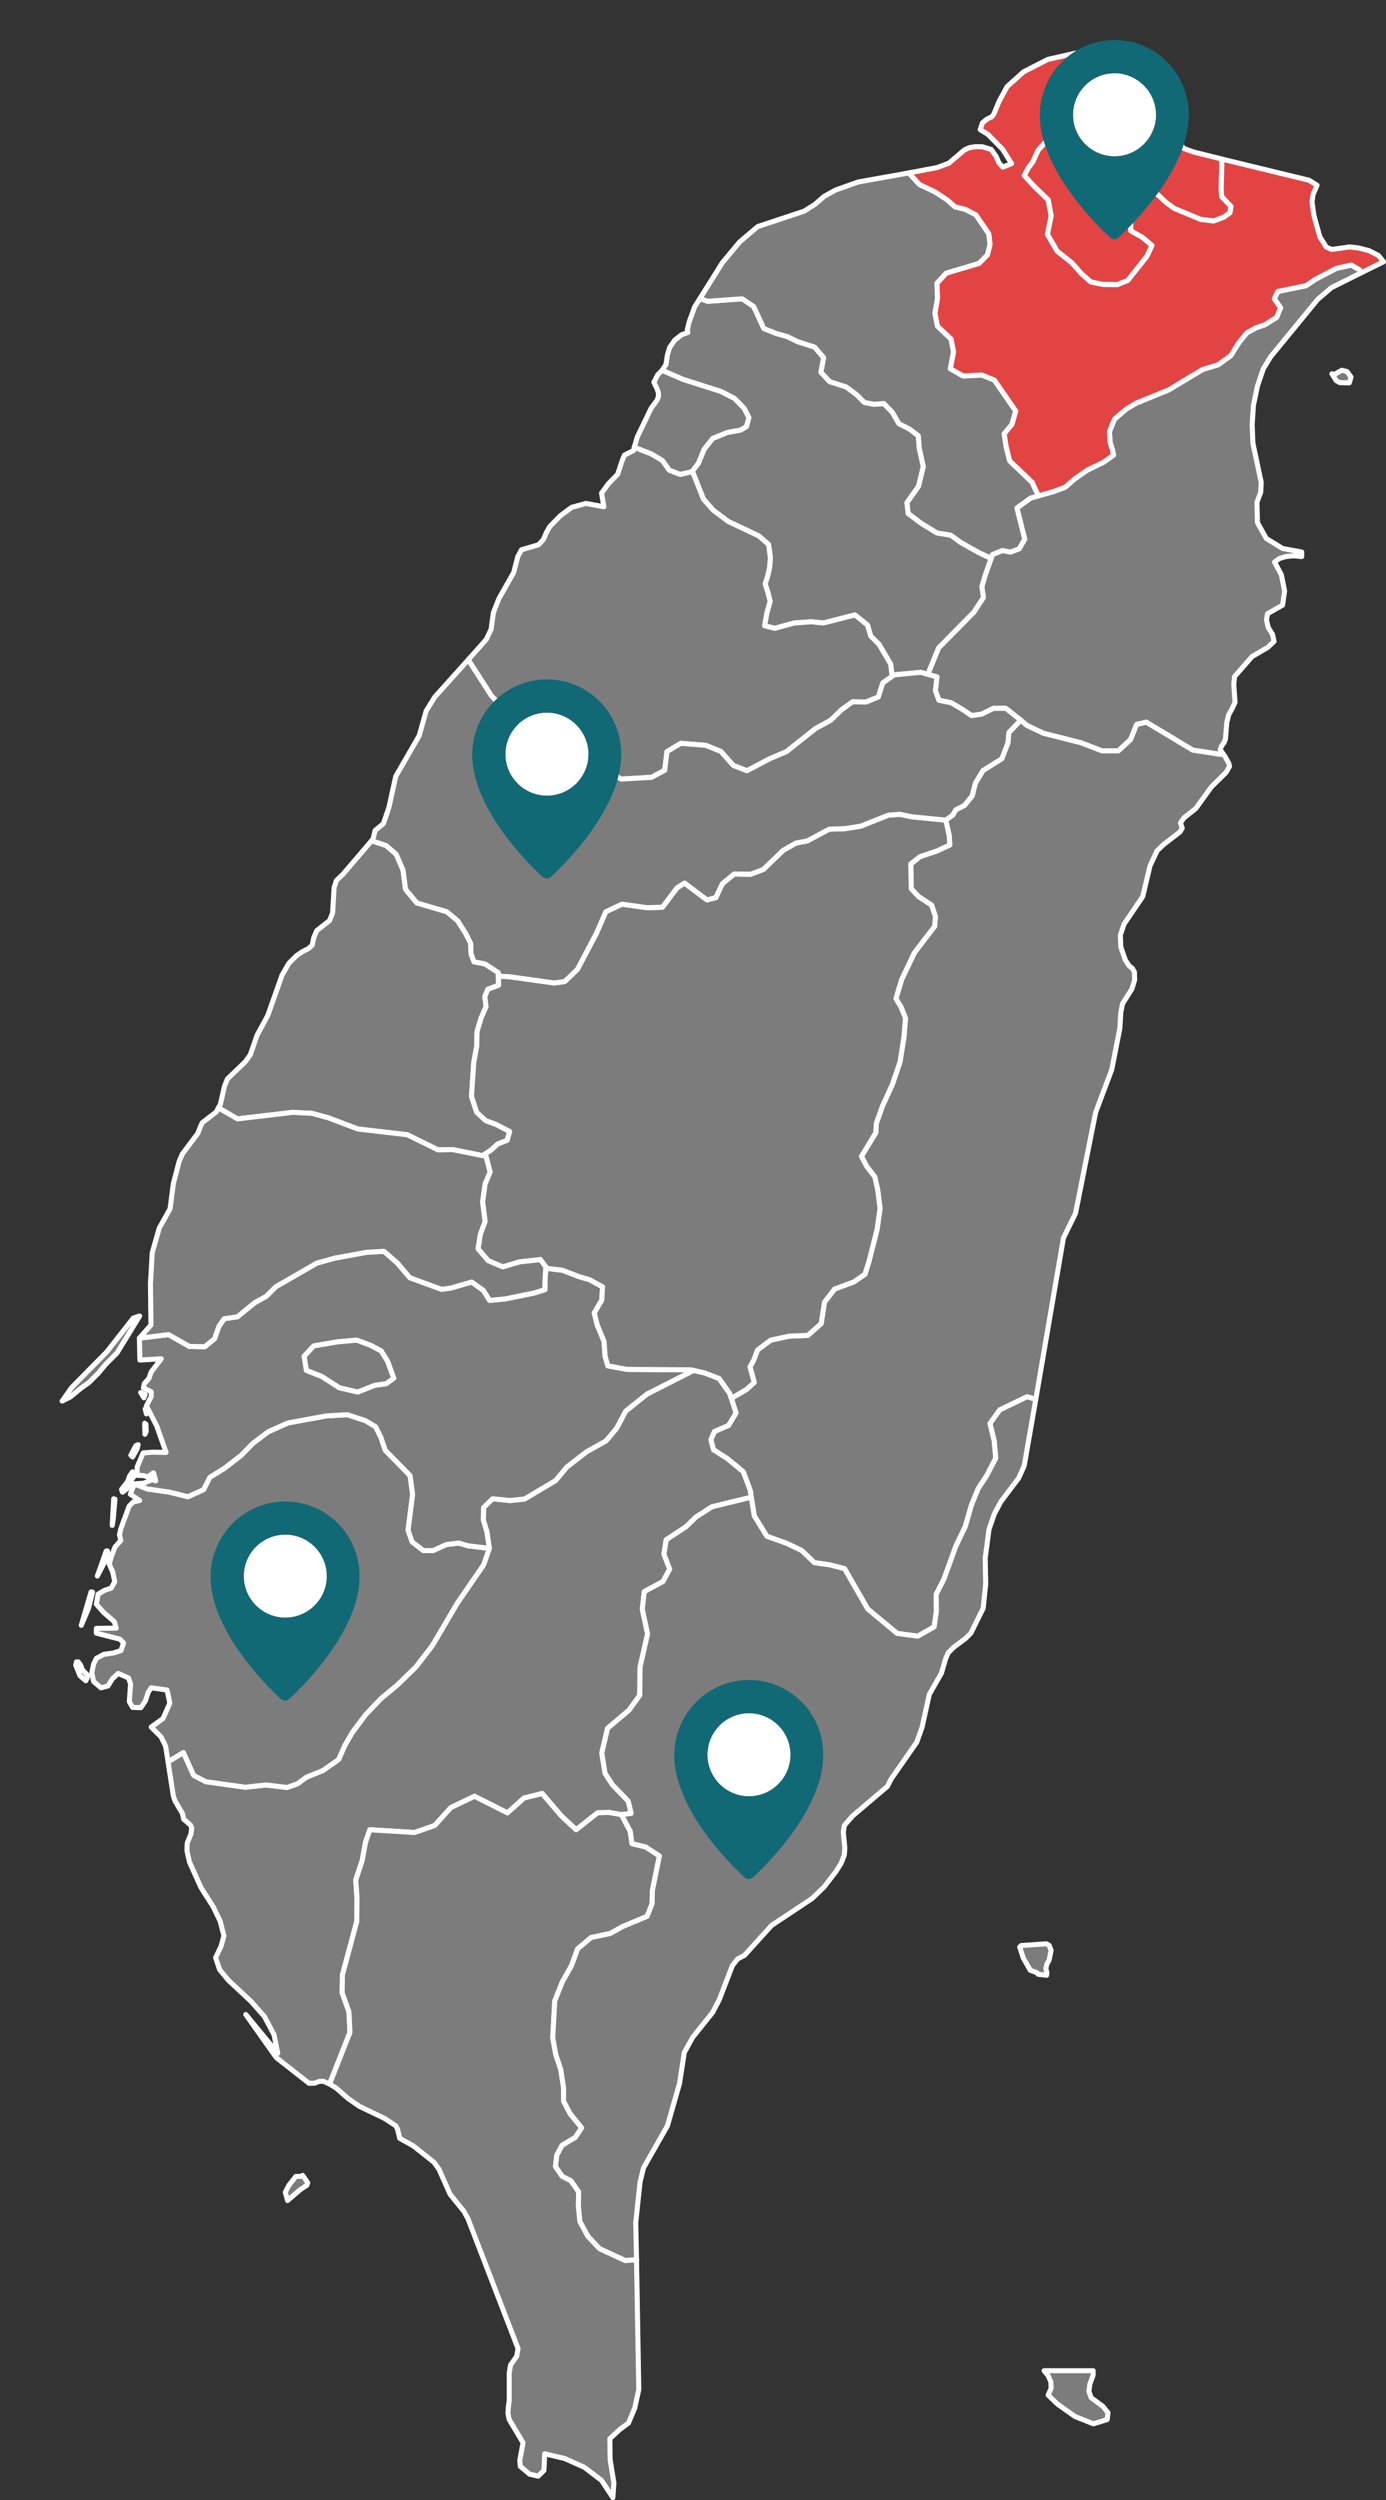 <?xml version="1.0" encoding="utf-8"?>
<!-- Generator: Adobe Illustrator 21.1.0, SVG Export Plug-In . SVG Version: 6.00 Build 0)  -->
<svg version="1.1" id="圖層_1" xmlns="http://www.w3.org/2000/svg" xmlns:xlink="http://www.w3.org/1999/xlink" x="0px" y="0px"
	 viewBox="0 0 550.9 993.2" style="enable-background:new 0 0 550.9 993.2;" xml:space="preserve">
<rect x="0" y="0" width="550.9" height="993.2" fill="#333333" stroke="none"/>
<style type="text/css">
	.st0{fill:#7C7C7C;stroke:#FFFFFF;stroke-width:2;stroke-linecap:round;stroke-linejoin:round;}
	.st1{fill:#E24444;stroke:#FFFFFF;stroke-width:2;stroke-linecap:round;stroke-linejoin:round;}
	.st2{fill:#FFFFFF;}
	.st3{fill:#116975;}
</style>
<path id="TWN1156" class="st0" d="M290.7,555.5l1.9,5.8l-3,5l-5.6,2.4l-1.4,3.2l1,4l5.6,3.6l6.3,5.2l2.8,7.6l0.3,2.5l-15.6,3.8
	l-6.4,4.1l-4,3.9l-7.8,5.1l-0.9,5.7l2.3,6l-2.7,4.9l-7.4,4l-0.8,6.9l2.1,9.9l-3,13.2l-0.1,11.2l-4.3,5.9l-8.5,7.2l-2.3,9.8l1.3,8.1
	l3,4.6l6.2,6.4l1.2,4.9l-3.9,0.5l-5.2-0.9l-4.3,0.2l-8.5,6.7l-5.9-5.5l-7.6-8.9l-7.2,1.8l-6.6,5.9l-13.1-6.6l-9.4,4.5l-6.4,7.1
	l-8,2.8l-17.8-1.1l-1.7,4.9L144,739l-2.6,7.9l0.5,7l-0.1,9.5l-5.7,21.2l-0.1,7.1l2.7,7.5l0.4,8.2l-8.1,20.5l-2.6-1.1l-1.6,0.1
	l-1.8,0.7h-2.2l-13-10.2l-12.1-17.1l12.7,15.4l-1.5-7.4l-3.8-7.2l-5.3-6l-9-8.4l-3.5-4.2l-1.6-4.8l2.2-4.6L89,769l-1.5-5.8l-2.7-5.6
	l-4.9-7.7l-4.6-10.2l-1-4.5l0.1-3l1.5-3.6l0.3-2.4l-0.5-1.2l-2.7-2.3l-0.5-2.3l-2.9-4.9l-0.7-2l-2.1-13.6l6.1-3.7l0.2,0.5l3.9,8.6
	l4.8,2.5l15.7,2.2l8.2-0.9l8.4,1l4.2-1.5l3.5-2.6l6.5-2.6l6.3-4.4l2.4-5.5l3-5.2l5.3-7.1l6.1-6.4l6.5-5.4l7.4-7.2l6.5-8.4l10-17
	l10.4-15.1l2.3-6.6l-1-6.7l-1.4-4.5l0.1-5l3.6-3.5l6.9,0.7l5.8-0.6l12.3-7.3l4.5-5.4l7.9-6.1l7.7-4.3l4.2-5l3.6-6.8l8.5-6.8
	l18.5-9.4l4.3,1l5.8,2.2l4.2,5.9L290.7,555.5L290.7,555.5z"/>
<path id="TWN1158" class="st0" d="M120.3,864.2l2,2.9l-0.3,1l-2.7,1.8l-5,4.3l-0.9-3.3l1.4-2.7l2.8-3.6h2L120.3,864.2L120.3,864.2z
	 M247,720.9l3.5,6.6l0.7,4.9l5.4,1.3l5.5,3.6l-2.8,13.8l-0.1,5.2l-2,5l-9.8,4.1l-4.8,2.7l-7.6,1.6l-5.4,4.5l-2.4,6.6l-3.7,6.6
	l-3,7.5l-0.8,14.7l1.2,6.5l2,6.1l1.1,7.1v5.4l2.6,5l4.6,5.6l-2.5,3.8l-5.3,3.2l-2.1,3.9l-0.5,4.5l2.7,3.9l3.4,1.7l3.1,4.4l-0.1,5.7
	l0.6,6.1l3.2,5.9l4.6,4.9l10.2,4.7l4.5-0.3l0.9,51.6l-1.6,7.3l-2.5,6l-3.4,2.5l-4,3.7l0.1,8.3l1.5,9.2l-0.4,5.9l-4.5-6.8l-6.8-5.2
	l-7.8-3.5l-8-1.9l-0.3,6.6l-2.3,2.3l-3.4-0.8l-3.7-3.1l-0.2-2.4l1.3-7l-5.5-9.2l-0.5-2.4l0.1-2.1l0.4-3.2v-10.8l0.5-3.1l2.5-3.6
	l0.5-3L186,881.4l-1.6-2.9l-5.5-6.8l-4.4-9.9l-2-2.8l-8.2-6.5l-5.4-3l-0.9-3.7l-0.7-1.3l-4.4-2.9l-10-4.8l-4.5-3.1l-4.8-4.2
	l-2.6-1.6l8.1-20.5l-0.4-8.2l-2.7-7.5l0.1-7.1l5.7-21.2l0.1-9.5l-0.5-7l2.6-7.9l1.3-7.2l1.7-4.9l17.8,1.1l8-2.8l6.4-7.1l9.4-4.5
	l13.1,6.6l6.6-5.9l7.2-1.8l7.6,8.9l5.9,5.5l8.5-6.7l4.3-0.2L247,720.9L247,720.9z"/>
<path id="TWN1160" class="st0" d="M34.7,666.5l-0.6,1.2l-2.3-2l-1.7-4.2l0.3-1.3h0.7l0.9,1.2l0.7,1.9l2.1,2.2L34.7,666.5L34.7,666.5
	z M35.2,638.9l-2.9,6.8l3.9-13.3l0.6,0.1L35.2,638.9z M38.7,626.1l3.5-9.9l0.5-0.1l0.2,1.9L38.7,626.1z M45,603.6l-0.4,2.4l0.6-10.6
	l0.5,0.2L45,603.6L45,603.6z M194.5,615.1l-2.3,6.6l-10.4,15.1l-10,17l-6.5,8.4l-7.4,7.2l-6.5,5.4l-6.1,6.4l-5.3,7.1l-3,5.2
	l-2.4,5.5l-6.3,4.4l-6.5,2.6l-3.5,2.6l-4.2,1.5l-8.4-1l-8.2,0.9l-15.7-2.2l-4.8-2.5l-3.9-8.6l-0.2-0.5l-6.1,3.7l-1-6.3L64,690
	l-3.9-3.9l4.7-3.4l2.7-6.1l-1.1-5.2l-6.3-0.9l-1.2,1.8l-1.1,3.4l-1.8,2.7l-3.3-0.1l-1.3-2.3l0.5-7l-0.8-2.4l-4.1-1.8l-2.3,2.1
	l-1.8,2.9l-2.8,0.7l-2.9-2.5l-0.7-3.5l0.7-3.4l1.1-2.3l3-1.6l3.7-0.5l3.1-1l1-3l-1.4-1.5l-9.4-2.4v-1.9l7.9-0.1l-0.8-2.6l-4.3-3.7
	l-2.8-3.2l0.7-4l2.5-1.5l2.7-0.9l1.4-2.5l-0.8-3.9l-1.4-3.2l0.9-3l1.4-3.7L48,612l-0.5-2.3l0.5-2.3l3.3-9l1.6-1.7l2.6-0.6l-3.7-2.5
	l1.6-4.1l5.2,2l8.9,1.3l7.2,1.8l6.2-2.8l2.5-4.9l5.8-3.6l6.6-5.1l4.7-4.8l6.1-4.6l7.8-3.5l15.2-2.8l8.5-0.5l7.2,2.4l4,2.4l2.1,4.2
	l1.7,5.1l9.9,10.1l1,7.5l-1.8,14.2l1.6,4.6l4.5,3.5h3.8l5.3-2.4l5-0.6l3.7,1.1L194.5,615.1L194.5,615.1z"/>
<path id="TWN1161" class="st0" d="M275.2,187.2l-0.2,0.2l-4.6,1.1l-4.4-1.7l-2.7-3.8l-4.3-2.6l-6.9-2.7l1.2-4.1l5.5-11.4l2.2-3
	l0.7-1.5V156l-0.7-1.9l-1.1-2.2l1.5-3l1.8-1.8l8.3,3.6l15.1,4.8l5.4,2.8l3.8,3.9l1.9,3.7l-1,3.6l-2.4,1.4l-5.1,0.9l-5.9,2.4
	l-3.4,4.3l-2.3,5.6L275.2,187.2L275.2,187.2z"/>
<path id="TWN1162" class="st0" d="M394,221.8l-2.3,6.5l-1.4,4.7l0.6,4.4l-3.8,5.8l-14,14.2l-4.3,10.5l-2.8-0.8l-10.6,1l-0.8,0.6
	l-0.6-4.9l-4.6-7.8l-3.3-3.3l-1.3-4.4l-5-4l-12.5,3.2l-4.8-0.5l-6.8,0.5l-7.7,2.1l-4.1-1l0.9-5.1l1.3-4.6l-1-4l-1-2.9l1-3.1l0.8-3.5
	l0.3-3.9l-0.7-5.2l-3.9-3.4l-12.1-5.7l-6-4.5l-3.9-4.4l-4.4-11.1l2.4-3.1l2.3-5.6l3.4-4.3l5.9-2.4l5.1-0.9l2.4-1.4l1-3.6l-1.9-3.7
	l-3.8-3.9l-5.4-2.8l-15.1-4.8l-8.3-3.6l1.5-2.3l0.6-3.9l0.9-2.9l2-2.9l2.7-2.1l2.5-0.9l-0.2-1.2l0.7-2.9l2.2-6.1l2.1-3.3l3.1,1.1
	l13.7-1l4.6,3.1l4,8.7l5,2l4.3,1.2l4.1,2l6.8,2.2l3.6,4.2l-1.1,5.8l3.5,3.7l6.5,2.1l4.2,3.1l3.1,3.1l3.8,0.7l3.9-0.3l3.4,3.5
	l2.6,4.5l4.3,2.2l3.4,2.6l0.4,5l1.6,7.3l-1.9,7.8l-4.6,6.5l0.5,4.3l5.2,3.9l6.2,3.8l5.5,0.9l4,2.9l7.3,4.1L394,221.8L394,221.8z"/>
<path id="TWN1163" class="st0" d="M533.3,147.1l2.1,0.5l1.6,2.2l-0.7,2.3l-3.8-0.1l-1.4-0.8l-1.7-2.7l0.9,0.3L533.3,147.1
	L533.3,147.1z M486.3,299.7h-1.1l-11.1-1.7l-18.5-11.1l-3.8,0.9l-2.4,6l-4.9,4.5H438l-8.3-3.2l-15-3.8l-6.5-3.1l-2.5-2.1l-5.9-4.7
	h-4.9l-4.7,2.3l-4,0.6l-3.7-2.5l-4.4-2.6l-4.9-1l-1.4-3.8l0.6-5.5l-3.6-1l4.3-10.5l14-14.2l3.8-5.8l-0.6-4.4l1.4-4.7l2.3-6.5
	l0.5-1.5l3.9-1.6l3.3,0.6l3.4-1.3l2.2-3.8l-3.1-12.4l5.4-3.9l3.1-0.9l5.7-1.6l4.9-1.8l3.8-3.3l5-3.5l6.6-3.2l3.9-2.8l-0.4-2l-1-3.2
	l-0.2-4.2l2-4.9l4.7-4l3.8-2.3l13-5.3l13.5-8.1l6.2-1.9l5-3.6l3.1-5l3.3-4.1l3.7-2l3.5-1.2l4.6-2.9l1.6-3.8l-2.5-3.6l1.4-2.9
	l11.2-2.3l3.7-2.5l8.4-4.4l5.9-1.3l3.3,1.9l0.8,1.1l-12,6l-5.5,4.7L505,141.8l-2.9,4.8l-2.3,6.8l-1.6,7.7l-0.5,7.6l0.3,7.4l3.3,15.5
	l-0.2,4l-1.5,3.9l0.2,8.1l3.5,6.3l6.5,4l7.6,1.4v1.8l-3.2-0.3l-3.1,0.3l-2.6,0.8l-1.9,1.4l2.7,5l1.3,6.5l-0.8,5.6l-6,3.4l-0.4,2.5
	l0.7,3l1.7,2.7l0.6,2.8l-2.5,2.4l-6.2,3.6l-7,8l-0.3,3.2l0.5,7l-1.2,2.6l-1.3,2.3l-0.8,3.2l-0.5,6.4l-0.6,1.6l-1,1.3l-0.5,1.4
	L486.3,299.7L486.3,299.7z"/>
<path id="TWN1164" class="st1" d="M485.7,63.2l-0.3,11.9l0.2,3l3.7,3.9l-0.4,2.5l-2.5,1.8l-4,1.5l-5.1-0.6l-10.6-4.4l-3-2.2
	l-3.7-3.4l-2.8-3.5l-1.7-3.5l-2.9-3.7l-0.6-2.9l3.2-2.2l7.2-3.1l4.4-2.9l1.4,0.9l2.4,2.7l3.9,1.4L485.7,63.2L485.7,63.2z"/>
<path id="TWN1165" class="st0" d="M275.2,187.2l4.4,11.1l3.9,4.4l6,4.5l12.1,5.7l3.9,3.4l0.7,5.2l-0.3,3.9l-0.8,3.5l-1,3.1l1,2.9
	l1,4l-1.3,4.6l-0.9,5.1l4.1,1l7.7-2.1l6.8-0.5l4.8,0.5l12.5-3.2l5,4l1.3,4.4l3.3,3.3l4.6,7.8l0.6,4.9l-3.7,2.6l-1.8,5.6l-4.9,2
	l-5.3-0.1l-4.2,3l-4.6,4.4l-5.9,3.2l-11.6,9.2l-6.8,2.9l-8.9,4.7l-5.4-2.1l-5-5.6l-6-2.4l-9.9-0.8l-5.5,3.3l-0.9,7.4l-5.2,2.8
	l-12.1,0.7l-11.6-6.7l-6.6-1.2l-7.3-3.6l-15.1-11.1l-6.3-5.5l-4.7-5l-9.2-14.3l7.2-8.1l1.9-4l0.9-6.6l2.2-5.6l5.9-10.4l1.6-6.3
	l1.5-2.7l6.8-2l1.9-2.1l1.1-2.6l1.4-2.5l4.2-4.3l4.6-3.4l5.6-1.5l7.1,1.3l-0.9-5.4l2.7-3.7l3.7-3.8l1.9-5.7l0.8-1.9l3.6-1.8l0.3-1.3
	l6.9,2.7l4.3,2.6l2.7,3.8l4.4,1.7l4.6-1.1L275.2,187.2L275.2,187.2z"/>
<path id="TWN1166" class="st1" d="M448.3,111.4l-4.2,1.7l-5.8-0.1l-4.8-1l-3.7-3.3l-3.8-4.3l-5.8-4.6l-3.9-6.7l1.5-7.4l-1.2-6.3
	l-5.7-5.5l-3.8-4.2l1.6-3l1.8-2.4l2.1-4.6l3.6-4l10.9-6.4l2.9-2.5l4-2l3.8,1.2l2.1,2.2l-0.5,3.6l0.4,3.5l3.2,6.8l2.5,10l3.9,3.5
	L451,80l-1.6,6.6l0.1,5.1l4.6,2.6l3.8,3.2l-2,4.3L448.3,111.4L448.3,111.4z"/>
<path id="TWN1167" class="st1" d="M466.8,55.4l-4.4,2.9l-7.2,3.1l-3.2,2.2l0.6,2.9l2.9,3.7l1.7,3.5l2.8,3.5l3.7,3.4l3,2.2l10.6,4.4
	l5.1,0.6l4-1.5l2.5-1.8l0.4-2.5l-3.7-3.9l-0.2-3l0.3-11.9l34.6,8.4l3.2,2l-1.6,3.7l-0.4,2.9l0.7,5.2l2.4,8.7l2.6,4.1l2.2,0.9l7-1
	l3.6,0.4l4.2,1.1l3.7,1.9l2,2.5l-8.7,4.3l-0.8-1.1l-3.3-1.9l-5.9,1.3l-8.4,4.4l-3.7,2.5l-11.2,2.3l-1.4,2.9l2.5,3.6l-1.6,3.8
	l-4.6,2.9l-3.5,1.2l-3.7,2l-3.3,4.1l-3.1,5l-5,3.6l-6.2,1.9l-13.5,8.1l-13,5.3l-3.8,2.3l-4.7,4l-2,4.9l0.2,4.2l1,3.2l0.4,2l-3.9,2.8
	l-6.6,3.2l-5,3.5l-3.8,3.3l-4.9,1.8l-5.7,1.6l-2.5-5.4l-8.9-8.5l-1.4-5.6l-0.8-5.2l3.1-3.7l1.5-5.3l-8.5-12.3l-5-2l-7.4,0.4
	l-5.1-2.9l1.3-6.7l-1-5.1l-5.4-5.1l-1-5.1l1-5.8l-0.2-6.2l3.7-4l13.1-3.9l3.3-3.4l1-4.2l-0.5-4.1l-5.1-7.5l-4.2-2.2l-4.1-1l-3.2-2.8
	l-4.7-3.1l-6.3-3l-4.2-4.6l11.2-2.1l4.8-1.8l6.1-5.2l1.9-0.9l2.2-0.4h3.1l3.5,1.1l1.9,2.7l1.2,2.7l1.5,1.6l3.5-1.4l-3.6-5.7
	l-5.8-5.9l-3.1-1.9l0.9-2.7l1.8-1.5l1.9-0.9l0.8-1l2.1-5.1l3.2-5.9l6.6-5.9l9.6-4.9l11-2.5l10.8,1.2l4.5,3.4l10,14.2l3.6,7.4
	l1.2-0.5l2.7-0.7l3-0.4l2.2,0.6l-0.1,0.9l-1.1,1.3l-1,1.8l0.1,2.2l1.1,1.2L466.8,55.4L466.8,55.4z M448.3,111.4l7.6-9.6l2-4.3
	l-3.8-3.2l-4.6-2.6l-0.1-5.1L451,80l-1.6-4.4l-3.9-3.5l-2.5-10l-3.2-6.8l-0.4-3.5l0.5-3.6l-2.1-2.2l-3.8-1.2l-4,2l-2.9,2.5
	l-10.9,6.4l-3.6,4l-2.1,4.6l-1.8,2.4l-1.6,3l3.8,4.2l5.7,5.5l1.2,6.3l-1.5,7.4l3.9,6.7l5.8,4.6l3.8,4.3l3.7,3.3l4.8,1l5.8,0.1
	L448.3,111.4L448.3,111.4z"/>
<path id="TWN1168" class="st0" d="M412.7,197l-3.1,0.9l-5.4,3.9l3.1,12.4l-2.2,3.8l-3.4,1.3l-3.3-0.6l-3.9,1.6l-0.5,1.5l-4.8-2.2
	l-7.3-4.1l-4-2.9l-5.5-0.9l-6.2-3.8L361,204l-0.5-4.3l4.6-6.5l1.9-7.8l-1.6-7.3l-0.4-5l-3.4-2.6l-4.3-2.2l-2.6-4.5l-3.4-3.5
	l-3.9,0.3l-3.8-0.7l-3.1-3.1l-4.2-3.1l-6.5-2.1l-3.5-3.7l1.1-5.8l-3.6-4.2l-6.8-2.2l-4.1-2l-4.3-1.2l-5-2l-4-8.7l-4.6-3.1l-13.7,1
	l-3.1-1.1l8.9-14.2l6.9-8.3l7.2-6.1l18.4-6.1l4.3-2.7l3.7-3.2l4.5-2.5l9-3.2l20.1-3.6l4.2,4.6l6.3,3l4.7,3.1l3.2,2.8l4.1,1l4.2,2.2
	l5.1,7.5l0.5,4.1l-1,4.2l-3.3,3.4l-13.1,3.9l-3.7,4l0.2,6.2l-1,5.8l1,5.1l5.4,5.1l1,5.1l-1.3,6.7l5.1,2.9l7.4-0.4l5,2l8.5,12.3
	l-1.5,5.3l-3.1,3.7l0.8,5.2l1.4,5.6l8.9,8.5L412.7,197L412.7,197z"/>
<path id="TWN1169" class="st0" d="M198.1,387.8l0.1,3.6l-4.3,1.6l-1.2,2.9l0.5,4l-2,4.6l-1.6,5.4l-0.1,5.7l-1.2,6.6l-0.9,13.4
	l2.1,6.3l3.6,3.3l3.9,1.4l5.6,2.9l-1,3.5l-3.8,1.5l-2.5,2.3l-2.4,1.6l-1,0.7l-12-2.4l-5.8,0.1l-12.2-6l-19.7-2.3l-11.6-4.4l-6.6-1.8
	l-7.6-0.4l-22,2.6l-7.6-4.4l0.8-1.4l1.6-7.1l1.2-3l7.1-6.8l2-2.8l2.7-7.8l4.2-7.7l5.7-16.1l2.7-4.7l3-3l2.5-1.7l2.2-1.1l1.6-1.4
	l0.6-3l1.2-2.8l5.1-4l1.2-3l0.6-10.1l0.9-2.8l2.7-2.6l11.3-13.2l5.8,1.9l4,3.5l2.7,6.3l1,7.6l4.5,5.4l11.9,3.5l4.3,3.6l3.2,5l2,4
	l0.1,4l1.2,3.3l4.3,0.8l5.4,3.5L198.1,387.8L198.1,387.8z"/>
<path id="TWN1170" class="st0" d="M50.5,591.4l-1.8,1.4l-0.4-1.1l2.4-3.1l0.9-2.4l1.1-1.5l0.6,0.5l0.1,1.1l-1.4,2L50.5,591.4
	L50.5,591.4z M52.7,578.8l-0.7-0.7l2-3.8l0.9-0.4l-0.5,1.9L52.7,578.8L52.7,578.8z M57.6,569.8l-0.1-4.4l0.5,0.4l0.1,2.9L57.6,569.8
	z M59,560.1l-0.8,1.6l-0.5-2L59,560.1z M57.7,554l-0.5,1.3l-1.3-2.1L57.7,554z M27.9,555l-3.2,1.6l3.8-5.4l13.9-14.1L53,523.6
	l2.5-0.8l-9,14.7L42,542l-2.9,3.5l-3.8,3.8l-3,2.1L27.9,555L27.9,555z M217.4,503.9l6.1,0.7l6.8,2.6l4.1,1.2l5.1,2.8l-0.3,5.3
	l-3,5.1l1.2,4.8l2.7,6.5l0.4,5.9l1.1,3.8l7.6,1.4l25.6,0.2l0.9,0.2l-18.5,9.4l-8.5,6.8l-3.6,6.8l-4.2,5l-7.7,4.3l-7.9,6.1l-4.5,5.4
	l-12.3,7.3l-5.8,0.6l-6.9-0.7l-3.6,3.5l-0.1,5l1.4,4.5l1,6.7l-8.4-1l-3.7-1.1l-5,0.6l-5.3,2.4h-3.8l-4.5-3.5l-1.6-4.6l1.8-14.2
	l-1-7.5l-9.9-10.1l-1.7-5.1l-2.1-4.2l-4-2.4l-7.2-2.4l-8.5,0.5l-15.2,2.8l-7.8,3.5l-6.1,4.6l-4.7,4.8l-6.6,5.1l-5.8,3.6l-2.5,4.9
	l-6.2,2.8l-7.2-1.8l-8.9-1.3l-5.2-2l3.8-0.3l3.3-1.4l1.4,0.5l-0.9-3.2l-2.2,1.6l-1.8-0.5l-2.5-0.1v-3.3l2.4-5.6l3.7-0.3L66,577
	l-3.7-10.5l-4.1-8l1.9-3.7v-1.9l-3.1-1.5l0.4-1.8l1.8-2l0.9-2.6l4-5.2l-8.5,0.5l-0.2-8.7l11.6-1.4l8.3,4.7l6.1,0.1l3.9-3.2l1.7-4.9
	l2.1-3l5.3-0.8l7-5.7l4.4-2.4l3.8-3.8l16.3-9.4l7.2-2l12.6-2.3l6.9-0.4l5.3,4.6l5,5.9l12.6,4.6l3.7-0.5l8.3-2.4l4.7,3.4l2.4,3.9
	l6.3-0.6l11.7-2.4l4-1.3v-3.4l0.3-5L217.4,503.9L217.4,503.9z M124.7,534.7l-3.8,4.1l0.9,5.6l6.1,2.4l7,4.5l7.3,1.7l6.8-2.7l4.5-0.6
	l3-2.2l-2.5-6.8l-2.5-4l-4.1-2.2l-5.6-2.1l-7.8,0.7L124.7,534.7L124.7,534.7z"/>
<path id="TWN1171" class="st0" d="M124.7,534.7l9.3-1.6l7.8-0.7l5.6,2.1l4.1,2.2l2.5,4l2.5,6.8l-3,2.2l-4.5,0.6l-6.8,2.7l-7.3-1.7
	l-7-4.5l-6.1-2.4l-0.9-5.6L124.7,534.7L124.7,534.7z"/>
<path id="TWN1172" class="st0" d="M486.3,299.7l0.6,0.8l1.6,2.9l0.2,1.1l-1.4,2.4l-5.8,5.7l-6.2,8.6l-4.7,3.7l-1.4,2l0.7,2.1
	l-0.9,1.5l-6.6,5.1l-2.5,2.4l-2.8,6l-2.9,12.2l-7.4,10.9l-1.5,4.4l0.2,4.7l1.8,5.2l1.5,2.3l1.3,1l0.8,1.4l0.1,3.2l-1.1,3.6l-3.7,5.8
	l-0.7,3.5l-0.4,6.4l-3.2,16.3l-6.4,17l-8,40.1l-4.8,9.8l-11,64.1l-3.5-1l-10.8,5.2l-3.9,5.4l1.7,6.9l0.6,6.9l-3.6,6.9l-3.4,5.2
	l-2.7,6.6l-2.4,8.4l-3.7,7.7l-4.8,13.2l-3.1,6.1l0.1,6.7l-0.9,6.2l-6.5,3.7l-8.2-1.1l-11.7-9.7l-9.2-16l-5.7-1.5l-6.3-0.9l-5-4.8
	l-6.1-2.9l-7.8-2.8l-5-8.1l-1.2-7.4l-0.3-2.5l-2.8-7.6l-6.3-5.2l-5.6-3.6l-1-4l1.4-3.2l5.6-2.4l3-5l-1.9-5.8l6-3.5l3.1-2.8l-1.7-6.2
	l1.5-2.7l1.5-4l5.2-3.9l7.4-1.6l7.4-0.3l5.3-4.7l1.3-8.5l4-5.2l7.6-2.8l4.5-3.1l1.6-5.1l3.2-12.6l1.2-8.4l-0.9-7.2l-1.2-5.4
	l-3.2-4.1l-2.1-4l5.7-9.4l0.2-3.7l2.5-7l3.9-8.5l3-8.8l1.6-9.9l0.6-7.6l-1.8-4.5l-2-3.3l2.3-7.6l5.1-10.7l8-10.4l0.3-3.9l-1.5-4.5
	l-5.2-3.4l-2.9-3.1l-0.2-9.9l3.7-2.9l6.6-2.2l5.2-2.4l-0.2-3.7l-1.4-6.2l2.8-2l1.2-2.1l3.4-1.7l3.1-3.8l1.3-5.1l3-5l7.5-4.7l2.4-6.2
	l0.4-4.2l4.7-4.9l2.5,2.1l6.5,3.1l15,3.8l8.3,3.2h6.5l4.9-4.5l2.4-6l3.8-0.9l18.5,11.1l11.1,1.7L486.3,299.7L486.3,299.7z"/>
<path id="TWN1173" class="st0" d="M375.9,325.8l1.4,6.2l0.2,3.7l-5.2,2.4l-6.6,2.2l-3.7,2.9l0.2,9.9l2.9,3.1l5.2,3.4l1.5,4.5
	l-0.3,3.9l-8,10.4l-5.1,10.7l-2.3,7.6l2,3.3l1.8,4.5l-0.6,7.6l-1.6,9.9l-3,8.8l-3.9,8.5l-2.5,7l-0.2,3.7l-5.7,9.4l2.1,4l3.2,4.1
	l1.2,5.4l0.9,7.2l-1.2,8.4l-3.2,12.6l-1.6,5.1l-4.5,3.1l-7.6,2.8l-4,5.2l-1.3,8.5l-5.3,4.7l-7.4,0.3l-7.4,1.6l-5.2,3.9l-1.5,4
	l-1.5,2.7l1.7,6.2l-3.1,2.8l-6,3.5l-0.7-2l-4.2-5.9l-5.8-2.2l-4.3-1l-0.9-0.2l-25.6-0.2l-7.6-1.4l-1.1-3.8l-0.4-5.9l-2.7-6.5
	l-1.2-4.8l3-5.1l0.3-5.3l-5.1-2.8l-4.1-1.2l-6.8-2.6l-6.1-0.7l-2.6-3.5l-8.2,0.9l-6.8,2l-5.8-2.5l-4-4.7l0.9-5.7l1.9-5.2l-1-7.7
	l1-7.2l2-4.7l-1.9-7.2l2.4-1.6l2.5-2.3l3.8-1.5l1-3.5l-5.6-2.9l-3.9-1.4l-3.6-3.3l-2.1-6.3l0.9-13.4l1.2-6.6l0.1-5.7l1.6-5.4l2-4.6
	l-0.5-4l1.2-2.9l4.3-1.6l-0.1-3.6l4.3,0.2l17.9,2.5l4.2-0.6l5-4.8l7.6-14.4l3.7-8.5l6.4-3l10.1,1.4l6-0.2l5.8-7.7l3-1.9l8.9,6.7
	l3.5-0.9l2.6-5.5l4.7-3.9l6.6,0.1l5-1.9l7.9-7.6l5.1-2.9l4.4-0.8l8.8-4.7l6.2-0.2l6.3-1l11.1-4.4l4.6-0.3l4.7,1L375.9,325.8
	L375.9,325.8z"/>
<path id="TWN1174" class="st0" d="M354.6,268.7l0.8-0.6l10.6-1l2.8,0.8l3.6,1l-0.6,5.5l1.4,3.8l4.9,1l4.4,2.6l3.7,2.5l4-0.6l4.7-2.3
	h4.9l5.9,4.7L401,291l-0.4,4.2l-2.4,6.2l-7.5,4.7l-3,5l-1.3,5.1l-3.1,3.8l-3.4,1.7l-1.2,2.1l-2.8,2l-13.4-1.3l-4.7-1l-4.6,0.3
	l-11.1,4.4l-6.3,1l-6.2,0.2l-8.8,4.7l-4.4,0.8l-5.1,2.9l-7.9,7.6l-5,1.9l-6.6-0.1l-4.7,3.9l-2.6,5.5l-3.5,0.9l-8.9-6.7l-3,1.9
	l-5.8,7.7l-6,0.2l-10.1-1.4l-6.4,3l-3.7,8.5l-7.6,14.4l-5,4.8l-4.2,0.6l-17.9-2.5l-4.3-0.2v-1.4l-5.4-3.5l-4.3-0.8l-1.2-3.3l-0.1-4
	l-2-4l-3.2-5l-4.3-3.6l-11.9-3.5l-4.5-5.4l-1-7.6l-2.7-6.3l-4-3.5l-5.8-1.9l0.6-0.8l0.8-3.3l3.3-2.7l2.2-6.5l2.7-12.3l9.3-16.1
	l2.8-9.9l3.4-5.5l13.3-14.8l9.2,14.3l4.7,5l6.3,5.5l15.1,11.1l7.3,3.6l6.6,1.2l11.6,6.7l12.1-0.7l5.2-2.8l0.9-7.4l5.5-3.3l9.9,0.8
	l6,2.4l5,5.6l5.4,2.1l8.9-4.7l6.8-2.9l11.6-9.2l5.9-3.2l4.6-4.4l4.2-3l5.3,0.1l4.9-2l1.8-5.6L354.6,268.7L354.6,268.7z"/>
<path id="TWN1176" class="st0" d="M192.9,458.4l1.9,7.2l-2,4.7l-1,7.2l1,7.7l-1.9,5.2l-0.9,5.7l4,4.7l5.8,2.5l6.8-2l8.2-0.9l2.6,3.5
	h-0.5l-0.3,5v3.4l-4,1.3l-11.7,2.4l-6.3,0.6l-2.4-3.9l-4.7-3.4l-8.3,2.4l-3.7,0.5l-12.6-4.6l-5-5.9l-5.3-4.6l-6.9,0.4l-12.6,2.3
	l-7.2,2l-16.3,9.4l-3.8,3.8l-4.4,2.4l-7,5.7l-5.3,0.8l-2.1,3l-1.7,4.9l-3.9,3.2l-6.1-0.1l-8.3-4.7l-11.6,1.4l4.6-5.2L59.8,510
	l0.7-12.3l2.8-9.8l4.3-7.7l1.3-10l2.3-8.8l1.3-3l6.1-8.1l1.1-2.8l0.7-1.5l5.6-4.3l0.8-1.6l7.6,4.4l22-2.6l7.6,0.4l6.6,1.8l11.6,4.4
	l19.7,2.3l12.2,6l5.8-0.1l12,2.4L192.9,458.4L192.9,458.4z"/>
<path id="TWN1177" class="st0" d="M440.1,961.2l-5.5,1.7l-7.3-2.9l-6.8-4.8l-3.9-3.7l1.2-2.7l-0.1-2.5l-1-2.4l-1.7-2.1h19.5v1.8
	l-1.3,3.5l-0.4,2.9l0.9,2.5l4.7,3.5l2,2.5L440.1,961.2L440.1,961.2z M416.1,783.6l-0.1,1.1l-3.4-0.4l-0.4-0.6l-2.7-1l-2.8-4.9
	l-1.4-4.3l0.6-0.6l10-0.7l1.1,0.6l0.8,2l-0.8,3.9l-0.9,1.6l-0.4,1.7L416.1,783.6L416.1,783.6z M253,897.7l-4.5,0.3l-10.2-4.7
	l-4.6-4.9l-3.2-5.9l-0.6-6.1l0.1-5.7l-3.1-4.4l-3.4-1.7l-2.7-3.9l0.5-4.5l2.1-3.9l5.3-3.2l2.5-3.8l-4.6-5.6l-2.6-5v-5.4l-1.1-7.1
	l-2-6.1l-1.2-6.5l0.8-14.7l3-7.5l3.7-6.6l2.4-6.6l5.4-4.5l7.6-1.6l4.8-2.7l9.8-4.1l2-5l0.1-5.2l2.8-13.8l-5.5-3.6l-5.4-1.3l-0.7-4.9
	l-3.5-6.6l3.9-0.5l-1.2-4.9l-6.2-6.4l-3-4.6l-1.3-8.1l2.3-9.8l8.5-7.2l4.3-5.9l0.1-11.2l3-13.2l-2.1-9.9l0.8-6.9l7.4-4l2.7-4.9
	l-2.3-6l0.9-5.7l7.8-5.1l4-3.9l6.4-4.1l15.6-3.8l1.2,7.4l5,8.1l7.8,2.8l6.1,2.9l5,4.8l6.3,0.9l5.7,1.5l9.2,16l11.7,9.7l8.2,1.1
	l6.5-3.7l0.9-6.2l-0.1-6.7l3.1-6.1l4.8-13.2l3.7-7.7l2.4-8.4l2.7-6.6l3.4-5.2l3.6-6.9l-0.6-6.9l-1.7-6.9l3.9-5.4l10.8-5.2l3.5,1
	l-4.6,26.4l-2.2,4.9l-7.1,9.4l-2.6,4.9l-2.1,6.1l-1.5,11.4l0.2,10.2l-1,9.7l-4.9,9.9l-2.1,2.1l-4.7,3.5l-2.2,2.2l-1,2.3l-1.7,5.8
	l-4.8,8.4l-2.9,13.1l-2.1,5.9l-10.3,14.8l-1.3,2.7l-13.9,11.8l-3.3,3.8l-0.4,2.7l0.6,6.2l-0.2,2.8l-1.2,3.2l-2.2,3.5l-4.7,6.1
	l-4.7,4.5l-16.1,10.7l-10.8,11.9l-2.7,1.4l-2.1,2.7l-5.2,13.5l-2.6,5l-8,10l-3.3,6l-1.9,12.3l-4.8,16.8l-9.5,16.7l-1.4,5.7
	l-1.7,16.1L253,897.7L253,897.7z"/>
<path id="TWN3414" class="st0" d="M-128.4,624.7l-1.8,0.9l-1.3-1.5l-1.5-4.7l1-1.2l3.8-1.3l2.7,0.7l0.1,2.1l-0.2,1.6l-1.2,1.2
	L-128.4,624.7z M-129.6,612.7l-1.7,3.1l-2.2-0.6l-2-2.5l-0.3-2.5l1.2-1.1l3.2,0.5L-129.6,612.7z M-80.8,609.5l-0.4,0.1l-1.2-1.5
	l0.3-0.6l2.5-0.2l0.8,2L-80.8,609.5L-80.8,609.5z M-66.8,604.9l0.3,0.2h2.3v1.3l-1.1,1.5l-0.7,1.8l-1.1-2.8L-66.8,604.9L-66.8,604.9
	z M-100.3,575.3l-1.7,0.1l-3,1.8l-0.4-0.4l0.4-1.3l1.1-1.5l0.7-0.6l1.6-0.3l1.5,0.9L-100.3,575.3z M-108.7,568.6l0.1,2.3l0.5,1.6
	l1.4,1.2l-0.6,1.6l-1.2,1.2l0.6,1.9l-1.5,0.6l-3.1-0.3l-1.6-0.7l1.4-3.1l-0.2-4.2l-0.9,0.6l-2,0.6l-0.6-2.3l2.1-5.1l1.6-0.3l2.7,3.6
	L-108.7,568.6L-108.7,568.6z M-158.2,562.9l2.4,0.6v1.6l-0.6,0.9l-2.1,0.6l-1.1-1.1L-158.2,562.9L-158.2,562.9z M-99.7,538.1
	l-3.2,2.1l-2.1,0.6l-2.2,1.1l-1.3-0.5l-0.3-1.8l0.7-0.6l1.8,0.5l4-2L-99.7,538.1L-99.7,538.1z M-80.2,510.1l-0.6,1.3l4-1.3l3.1,0.4
	l2.3-0.2l1.6-2.7l4.7,8.7l1.2,4l-0.5,3l-2-2l-2.5-1.7l-2.8-0.5l-4,2.2l-2.8,0.3l-1.4,0.8l-0.7,1.5l-1.1,4.1l-0.7,1.2l-4.7,2.7
	l-4.8,0.7l-4.8-1.9l-4.9-4.9l1.3-2.5l2.7,3.2l4,0.9l4.3-1.2l3.5-2.9l-2.4-0.9l-2-1.2l-1.5-1.6l-1.4-2.2l-0.8,1.4l-1,0.6l-0.3-4
	l0.3-4h1.8l2.1,0.5l7.4-4.6l4.6-1.6L-80.2,510.1L-80.2,510.1z M-120.1,519.4h-3.8l0.7-2.1l1.2-1.3l1.9-0.5l2.5-0.2l2.2-0.9l0.6-2
	l0.1-4.8l3.2-10.4l3.1-3l4.2,3.6l-2.5,1.5l-1.7,3.6l-2.8,8.5l-0.1,2.2l0.7,2l-0.3,1.3l-3,0.5l-2.2,0.1l-1.5,0.3l-1.3,0.6
	L-120.1,519.4L-120.1,519.4z M-86.3,501.5l-2.2,0.7l-1.1-1.5l-0.9-3.5l-2-2.9l-4.3-4.3l5.5-4.1l3.3,1.7l3.2,2.8l1.4,2.9l-2.5,2.4
	l1,3.5L-86.3,501.5L-86.3,501.5z M-83.7,471.1L-84,472l-1.3-3l-0.2-1.4l1.8-1.5l1.6-3l0.5,1.1l2.5,1.4l-0.4,1.8l-2.2,1.3
	L-83.7,471.1z"/>
<path id="TWN3415" class="st0" d="M-439.9,274.6l-5.2,1.5l-3-1.2l5-9.9l1.3-1.4l2.1-0.5l2.1-0.1l2,1.4l1.6,1.8v3.1l-1.4,2.1
	l-1.6,0.1l-1.1,1.2l-0.6,1.2L-439.9,274.6L-439.9,274.6z M-384.9,247.8l4.7,12.6l-1,8.8l-3.9,4.6l-6.8-4.3l-5-1.6l-8.1,0.8l-7.1,4.5
	l-3.9,6.1l-3.4,1.7l-3.9-1.9l-2.7-0.1l-2.4-1.1l-1.2-2.1l0.5-0.7l2.1-2.8l0.7-1.2l0.2-2.1l-0.1-2.5l-0.7-4.3l-1.8-4.2l-0.2-2.1
	l1.5-0.9l7.6-3.7l10,6.6l7-0.9l1.1-8.7l2.3-5.5l7.5-1.5L-384.9,247.8L-384.9,247.8z M-115.6,110.1l-2.9,1.5l-1.3-1.2l0.7-3.2
	l2.4-1.4l1.7,0.3l0.2,1.9L-115.6,110.1L-115.6,110.1z"/>
<path id="TWN5128" class="st0" d="M20.1-177.9l-0.2,2.3l-1.9,2.1l-4.1,2l2.5-5.6l2.5,0.5l0.1-0.9L20.1-177.9z M8.3-178.7l-2,2.1
	L3.9-180l3.6-1.3l2.7,1.5L8.3-178.7L8.3-178.7z M5.1-233.6l1,0.5l4.4-2.6h2.8v1.8l-2.8,3.2L5-227.8l-1.7,0.3l-2.5-1.7L0-231.6
	l0.5-2.8l1.1-2l1-0.2l0.3,2.2C2.9-234.4,5.1-233.6,5.1-233.6z M26.4-251.4l-0.6,2.2l0.6,1.2l-1.4-0.2l-1.5-2.2l-1.1-0.7l-2.3,1.3
	l-1-0.4l-1.3,0.3l-1.5,1.7l-1.2,5l-1.1-0.7l-0.5-1.5l0.5-4.3l0.5-1.6l1.1-0.7l2.7-0.9l0.7-0.9l2.2-1.3l2.5,0.4l1.3,1.9L26.4-251.4
	L26.4-251.4z M156.2-297l-1.2,0.4l-1.1-0.4l-1.4,1.3l-1.1,2.1l-0.3-0.5l-1.2-0.2l-1.8-1l1.1-1.7l-0.5-1.4l0.9-0.6l2.2-1.8l2.6,1.5
	l0.6,1.3L156.2-297z"/>
<circle id="_x30_" class="st0" cx="444.9" cy="56.2" r="0"/>
<circle id="_x31_" class="st0" cx="220.8" cy="224.3" r="0"/>
<circle id="_x32_" class="st0" cx="120.6" cy="719.6" r="0"/>
<g>
	<path class="st2" d="M443,29.1c-9.1,0-16.5,7.4-16.5,16.5s7.4,16.5,16.5,16.5s16.5-7.4,16.5-16.5S452.1,29.1,443,29.1z"/>
	<path class="st3" d="M443,15.9c-16.4,0-29.7,13.4-29.7,29.9c0,23.4,26.9,47.6,28,48.6c0.5,0.4,1.1,0.6,1.6,0.6s1.2-0.2,1.6-0.6
		c1.1-1,28-25.2,28-48.6C472.7,29.3,459.4,15.9,443,15.9z M443,62.1c-9.1,0-16.5-7.4-16.5-16.5s7.4-16.5,16.5-16.5
		s16.5,7.4,16.5,16.5S452.1,62.1,443,62.1z"/>
</g>
<g>
	<path class="st2" d="M217.4,283.1c-9.1,0-16.5,7.4-16.5,16.5s7.4,16.5,16.5,16.5s16.5-7.4,16.5-16.5S226.5,283.1,217.4,283.1z"/>
	<path class="st3" d="M217.4,269.9c-16.4,0-29.7,13.4-29.7,29.9c0,23.4,26.9,47.6,28,48.6c0.5,0.4,1.1,0.6,1.6,0.6s1.2-0.2,1.6-0.6
		c1.1-1,28-25.2,28-48.6C247.1,283.3,233.8,269.9,217.4,269.9z M217.4,316.1c-9.1,0-16.5-7.4-16.5-16.5s7.4-16.5,16.5-16.5
		s16.5,7.4,16.5,16.5S226.5,316.1,217.4,316.1z"/>
</g>
<g>
	<path class="st2" d="M113.4,609.7c-9.1,0-16.5,7.4-16.5,16.5s7.4,16.5,16.5,16.5s16.5-7.4,16.5-16.5S122.5,609.7,113.4,609.7z"/>
	<path class="st3" d="M113.4,596.5c-16.4,0-29.7,13.4-29.7,29.9c0,23.4,26.9,47.6,28,48.6c0.5,0.4,1.1,0.6,1.6,0.6s1.2-0.2,1.6-0.6
		c1.1-1,28-25.2,28-48.6C143.1,609.9,129.8,596.5,113.4,596.5z M113.4,642.6c-9.1,0-16.5-7.4-16.5-16.5s7.4-16.5,16.5-16.5
		s16.5,7.4,16.5,16.5S122.5,642.6,113.4,642.6z"/>
</g>
<g>
	<path class="st2" d="M297.7,680.6c-9.1,0-16.5,7.4-16.5,16.5s7.4,16.5,16.5,16.5s16.5-7.4,16.5-16.5S306.8,680.6,297.7,680.6z"/>
	<path class="st3" d="M297.7,667.4c-16.4,0-29.7,13.4-29.7,29.9c0,23.4,26.9,47.6,28,48.6c0.5,0.4,1.1,0.6,1.6,0.6s1.2-0.2,1.6-0.6
		c1.1-1,28-25.2,28-48.6C327.4,680.8,314.1,667.4,297.7,667.4z M297.7,713.6c-9.1,0-16.5-7.4-16.5-16.5s7.4-16.5,16.5-16.5
		s16.5,7.4,16.5,16.5C314.2,706.2,306.8,713.6,297.7,713.6z"/>
</g>
</svg>
